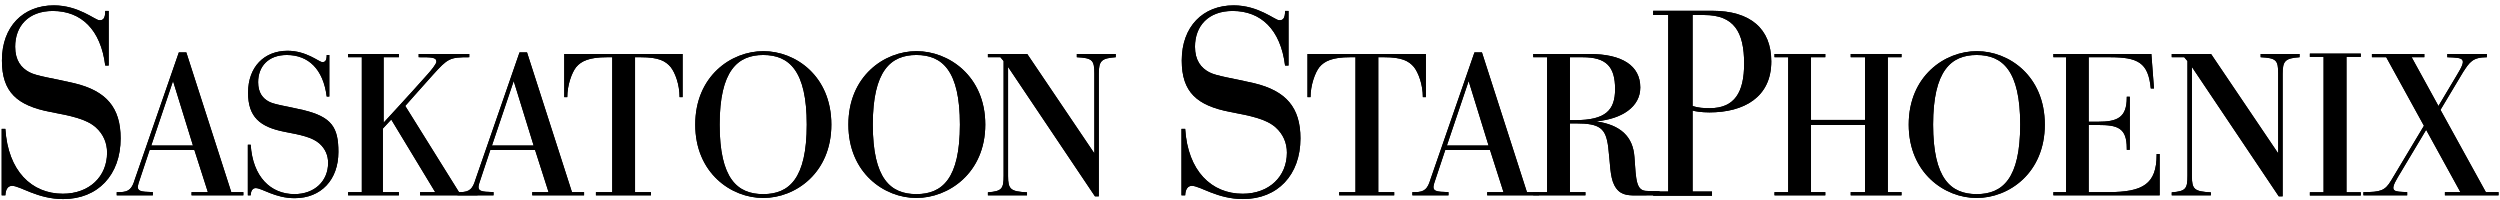 <svg version="1.1" xmlns="http://www.w3.org/2000/svg" role="img" viewBox="0 0 250 20">
    <title id="spLogo">The Star Phoenix</title>
    <path d="m0.535 12.884c0.265 4.213 2.623 6.49 5.75 6.49 2.65 0 4.423-1.721 4.423-4.106 0-0.981-0.37-1.853-1.138-2.542-0.979-0.85-2.489-1.142-4.556-1.537-3.285-0.637-4.822-1.962-4.822-5.14 0-3.391 2.118-5.511 5.193-5.511 2.462 0 4.106 1.457 4.529 1.483 0.372 0.028 0.61-0.131 0.61-0.925h0.345v5.457h-0.345c-0.45-3.604-2.411-5.457-5.243-5.457-2.439 0-3.765 1.51-3.765 3.576 0 1.378 0.61 2.119 1.405 2.542 0.716 0.399 2.385 0.61 4.53 1.115 3.179 0.767 4.611 2.436 4.611 5.511 0 3.655-2.278 6.066-5.748 6.066-2.57 0-4.294-1.324-5.114-1.324-0.346 0-0.638 0.265-0.663 0.954h-0.37v-6.65h0.37"></path>
    <path d="m19.298 14.554l-1.995-6.454-2.178 6.454h4.174zm-7.623 4.658h0.283c0.967 0 1.25-0.363 1.531-1.292l4.397-12.681h0.745l4.497 13.973h1.209v0.322h-5.181v-0.322h1.633l-1.351-4.216h-4.475l-1.109 3.328c-0.263 0.847 0.201 0.847 1.431 0.888v0.322h-3.611v-0.322z"></path>
    <path d="m25.07 14.472c0.202 3.208 1.995 4.94 4.375 4.94 2.017 0 3.367-1.308 3.367-3.124 0-0.746-0.282-1.412-0.868-1.936-0.746-0.646-1.895-0.867-3.466-1.168-2.501-0.485-3.67-1.494-3.67-3.912 0-2.581 1.614-4.194 3.952-4.194 1.875 0 3.124 1.108 3.448 1.129 0.282 0.019 0.463-0.101 0.463-0.708h0.262v4.155h-0.262c-0.343-2.741-1.835-4.155-3.993-4.155-1.854 0-2.864 1.151-2.864 2.723 0 1.05 0.464 1.613 1.069 1.937 0.545 0.302 1.815 0.463 3.447 0.847 2.861 0.691 3.51 1.749 3.51 4.193 0 2.783-1.735 4.618-4.376 4.618-1.956 0-3.267-1.009-3.891-1.009-0.264 0-0.486 0.202-0.505 0.725h-0.284v-5.061h0.284"></path>
    <path d="m39.891 19.212v0.322h-5.081v-0.322h1.372v-13.49h-1.372v-0.323h5.081v0.323h-1.528v6.543s2.717-2.935 4.411-4.849c0.322-0.362 0.868-1.01 0.868-1.251 0-0.443-0.505-0.443-1.775-0.443v-0.323h5.061v0.323c-1.955 0-2.137 0.1-3.648 1.774-1.11 1.23-2.756 3.097-2.756 3.097l5.375 8.62h1.857v0.322h-5.747v-0.322h1.512l-4.396-7.26-0.838 0.904v6.356h1.605"></path>
    <path d="m53.366 14.554l-1.995-6.454-2.177 6.454h4.172zm-7.622 4.658h0.283c0.968 0 1.251-0.363 1.533-1.292l4.395-12.681h0.747l4.494 13.973h1.212v0.322h-5.182v-0.322h1.632l-1.35-4.216h-4.476l-1.108 3.328c-0.265 0.847 0.201 0.847 1.431 0.888v0.322h-3.61v-0.322z"></path>
    <path d="m68.261 9.713h-0.303c0-1.27-0.442-2.439-0.886-3.003-0.522-0.625-1.228-0.987-2.983-0.987h-0.585v13.49h1.592v0.322h-5.504v-0.322h1.633v-13.49h-0.544c-1.755 0-2.56 0.383-3.065 0.987-0.446 0.565-0.888 1.815-0.888 3.003h-0.302v-4.314h11.835v4.314"></path>
    <path d="m76.321 5.498c-2.563 0-4.356 1.574-4.356 6.959 0 5.423 1.774 6.955 4.356 6.955 2.6 0 4.354-1.552 4.354-6.955 0-5.385-1.755-6.959-4.354-6.959m0 14.297c-3.207 0-6.796-2.501-6.796-7.338 0-4.84 3.588-7.341 6.815-7.341 3.206 0 6.796 2.48 6.796 7.341 0 4.838-3.59 7.338-6.815 7.338"></path>
    <path d="m91.635 5.498c-2.56 0-4.356 1.574-4.356 6.959 0 5.423 1.775 6.955 4.356 6.955 2.602 0 4.356-1.552 4.356-6.955 0-5.385-1.755-6.959-4.356-6.959m0 14.297c-3.206 0-6.796-2.501-6.796-7.338 0-4.841 3.589-7.341 6.816-7.341 3.206 0 6.874 2.48 6.874 7.341 0 4.838-3.668 7.338-6.894 7.338"></path>
    <path d="m102.7 19.232v0.302h-3.911v-0.302c1.431-0.101 1.572-0.382 1.572-1.675v-11.453l-0.322-0.382h-1.25v-0.324h3.932l6.714 9.94v-7.985c0-1.35-0.201-1.55-1.755-1.631v-0.324h3.892v0.324c-1.432 0.1-1.694 0.362-1.694 1.653v12.259h-0.382l-8.691-12.943v10.907c0 1.331 0.241 1.553 1.894 1.635"></path>
    <path d="m118.52 12.885c0.265 4.213 2.624 6.49 5.75 6.49 2.65 0 4.423-1.722 4.423-4.107 0-0.979-0.37-1.853-1.139-2.542-0.979-0.849-2.489-1.14-4.556-1.537-3.285-0.636-4.821-1.96-4.821-5.14 0-3.391 2.117-5.511 5.193-5.511 2.463 0 4.106 1.457 4.529 1.484 0.372 0.025 0.61-0.132 0.61-0.927h0.346v5.457h-0.346c-0.45-3.604-2.411-5.457-5.243-5.457-2.439 0-3.765 1.511-3.765 3.576 0 1.377 0.61 2.119 1.405 2.543 0.716 0.397 2.385 0.609 4.53 1.113 3.179 0.768 4.61 2.438 4.61 5.511 0 3.655-2.279 6.066-5.748 6.066-2.571 0-4.294-1.322-5.114-1.322-0.346 0-0.638 0.265-0.664 0.953h-0.37v-6.65h0.37"></path>
    <path d="m142.59 9.714h-0.303c0-1.27-0.444-2.44-0.885-3.005-0.526-0.624-1.233-0.987-2.986-0.987h-0.585v13.49h1.593v0.323h-5.505v-0.323h1.633v-13.49h-0.544c-1.755 0-2.56 0.383-3.065 0.987-0.444 0.565-0.888 1.817-0.888 3.005h-0.303v-4.315h11.838v4.315"></path>
    <path d="m148.86 14.554l-1.994-6.452-2.177 6.452h4.171zm-7.622 4.659h0.285c0.965 0 1.249-0.364 1.531-1.292l4.395-12.682h0.746l4.498 13.974h1.208v0.321h-5.18v-0.321h1.632l-1.35-4.216h-4.476l-1.108 3.328c-0.265 0.846 0.2 0.846 1.431 0.888v0.321h-3.611v-0.321z"></path>
    <path d="m156.99 12.014h0.525c3.044 0 3.993-0.989 3.993-3.106 0-2.237-0.867-3.186-3.247-3.186h-1.271v6.292zm9.286 7.515l-2.701 0.013c-0.887 0-1.645-0.048-2.15-1.036-0.442-0.868-0.403-2.198-0.604-3.81-0.243-1.855-0.807-2.358-3.227-2.358h-0.604v6.874h1.552v0.323h-5.221v-0.323h1.391v-13.49h-1.391v-0.323h5.624c3.267 0 5.083 1.171 5.083 3.348 0 1.915-1.795 3.145-4.416 3.388 2.481 0.361 3.69 1.553 3.831 3.568 0.161 2.36 0.174 3.392 1.263 3.392l0.424 0.013 0.887 0.026-0.726 0.395h0.986z"></path>
    <polyline points="177.45 19.212 178.82 19.212 178.82 5.722 177.45 5.722 177.45 5.399 182.53 5.399 182.53 5.722 181.1 5.722 181.1 11.993 186.5 11.993 186.5 5.722 185.07 5.722 185.07 5.399 190.15 5.399 190.15 5.722 188.78 5.722 188.78 19.212 190.15 19.212 190.15 19.535 185.07 19.535 185.07 19.212 186.5 19.212 186.5 12.497 181.1 12.497 181.1 19.212 182.53 19.212 182.53 19.535 177.45 19.535 177.45 19.212"></polyline>
    <path d="m197.67 5.499c-2.562 0-4.356 1.574-4.356 6.959 0 5.423 1.774 6.955 4.356 6.955 2.6 0 4.354-1.552 4.354-6.955 0-5.385-1.755-6.959-4.354-6.959m0 14.298c-3.206 0-6.796-2.501-6.796-7.339 0-4.841 3.59-7.341 6.815-7.341 3.206 0 6.795 2.48 6.795 7.341 0 4.838-3.589 7.339-6.814 7.339"></path>
    <path d="m206.61 5.722h-1.271v-0.323h9.799l0.262 3.447h-0.322c-0.241-2.6-1.291-3.124-4.114-3.124h-2.095v6.451h0.946c1.897 0 2.862-0.402 2.862-2.398v-0.101h0.304v5.303h-0.304v-0.159c0-2.057-0.946-2.319-2.862-2.319h-0.946v6.715h1.954c3.47 0 4.841-0.807 4.841-3.733v-0.079h0.303v4.133h-10.627v-0.321h1.271v-13.491"></path>
    <path d="m221.08 19.233v0.301h-3.911v-0.301c1.432-0.101 1.573-0.384 1.573-1.675v-11.453l-0.323-0.383h-1.25v-0.323h3.931l6.715 9.94v-7.984c0-1.35-0.201-1.552-1.755-1.633v-0.323h3.893v0.323c-1.433 0.101-1.694 0.362-1.694 1.653v12.26h-0.384l-8.691-12.944v10.908c0 1.331 0.243 1.553 1.895 1.635"></path>
    <path d="m236.34 19.212c1.715 0 2.16-0.142 2.763-1.149l3.288-5.485-3.771-6.856h-1.432v-0.323h5.242v0.323h-1.271l2.682 4.881 1.816-3.046c1.089-1.774 0.747-1.774-0.929-1.834v-0.323h3.952v0.323c-1.432 0-1.734 0.505-2.38 1.492l-2.257 3.771 4.537 8.226h1.27v0.323h-5.364v-0.323h1.552l-3.428-6.231-2.844 4.759c-0.886 1.492-0.362 1.411 0.949 1.472v0.323h-4.377v-0.323"></path>
    <polyline points="236.08 19.224 236.08 19.548 230.99 19.548 230.99 19.224 232.36 19.224 232.36 5.685 230.99 5.685 230.99 5.36 236.08 5.36 236.08 5.685 234.65 5.685 234.65 19.224 236.08 19.224"></polyline>
    <path d="m169.26 10.605c0.584 0.187 1.1 0.213 1.725 0.213 2.479 0 3.429-1.585 3.429-4.46 0-3.168-1.014-4.856-3.988-4.856h-1.166v9.103zm-3.944 8.55h1.508v-17.654h-1.508v-0.422h5.905c3.817 0 5.909 1.794 5.909 5.068 0 3.587-2.761 5.091-6.188 5.091-0.797 0-1.445-0.105-1.682-0.185v8.101h1.941v0.422h-5.885v-0.422z"></path>
    <g class="stroke">
        <g>
            <path d="m0.535 12.884c0.265 4.213 2.623 6.49 5.75 6.49 2.65 0 4.423-1.721 4.423-4.106 0-0.981-0.37-1.853-1.138-2.542-0.979-0.85-2.489-1.142-4.556-1.537-3.285-0.637-4.822-1.962-4.822-5.14 0-3.391 2.118-5.511 5.193-5.511 2.462 0 4.106 1.457 4.529 1.483 0.372 0.028 0.61-0.131 0.61-0.925h0.345v5.457h-0.345c-0.45-3.604-2.411-5.457-5.243-5.457-2.439 0-3.765 1.51-3.765 3.576 0 1.378 0.61 2.119 1.405 2.542 0.716 0.399 2.385 0.61 4.53 1.115 3.179 0.767 4.611 2.436 4.611 5.511 0 3.655-2.278 6.066-5.748 6.066-2.57 0-4.294-1.324-5.114-1.324-0.346 0-0.638 0.265-0.663 0.954h-0.37v-6.65h0.37z" stroke-width=".574"></path>
            <path d="m19.298 14.554l-1.995-6.454-2.178 6.454h4.174zm-7.623 4.658h0.283c0.967 0 1.25-0.363 1.531-1.292l4.397-12.681h0.745l4.497 13.973h1.209v0.322h-5.181v-0.322h1.633l-1.351-4.216h-4.475l-1.109 3.328c-0.263 0.847 0.201 0.847 1.431 0.888v0.322h-3.611v-0.322zm13.394-4.74c0.202 3.208 1.995 4.94 4.375 4.94 2.017 0 3.367-1.308 3.367-3.124 0-0.746-0.282-1.412-0.868-1.936-0.746-0.646-1.895-0.867-3.466-1.168-2.501-0.485-3.67-1.494-3.67-3.912 0-2.581 1.614-4.194 3.952-4.194 1.875 0 3.124 1.108 3.448 1.129 0.282 0.019 0.463-0.101 0.463-0.708h0.262v4.155h-0.262c-0.343-2.741-1.835-4.155-3.993-4.155-1.854 0-2.864 1.151-2.864 2.723 0 1.05 0.464 1.613 1.069 1.937 0.545 0.302 1.815 0.463 3.447 0.847 2.861 0.691 3.51 1.749 3.51 4.193 0 2.783-1.735 4.618-4.376 4.618-1.956 0-3.267-1.009-3.891-1.009-0.264 0-0.486 0.202-0.505 0.725h-0.284v-5.061h0.284zm14.821 4.74v0.322h-5.081v-0.322h1.372v-13.49h-1.372v-0.323h5.081v0.323h-1.528v6.543s2.717-2.935 4.411-4.849c0.322-0.362 0.868-1.01 0.868-1.251 0-0.443-0.505-0.443-1.775-0.443v-0.323h5.061v0.323c-1.955 0-2.137 0.1-3.648 1.774-1.11 1.23-2.756 3.097-2.756 3.097l5.375 8.62h1.857v0.322h-5.747v-0.322h1.512l-4.396-7.26-0.838 0.904v6.356h1.605zm13.475-4.658l-1.995-6.454-2.177 6.454h4.172zm-7.622 4.658h0.283c0.968 0 1.251-0.363 1.533-1.292l4.395-12.681h0.747l4.494 13.973h1.212v0.322h-5.182v-0.322h1.632l-1.35-4.216h-4.476l-1.108 3.328c-0.265 0.847 0.201 0.847 1.431 0.888v0.322h-3.61v-0.322zm22.517-9.499h-0.303c0-1.27-0.442-2.439-0.886-3.003-0.522-0.625-1.228-0.987-2.983-0.987h-0.585v13.49h1.592v0.322h-5.504v-0.322h1.633v-13.49h-0.544c-1.755 0-2.56 0.383-3.065 0.987-0.446 0.565-0.888 1.815-0.888 3.003h-0.302v-4.314h11.835v4.314zm8.06-4.214c-2.563 0-4.356 1.574-4.356 6.959 0 5.423 1.774 6.955 4.356 6.955 2.6 0 4.354-1.552 4.354-6.955 0-5.385-1.755-6.959-4.354-6.959zm0 14.297c-3.207 0-6.796-2.501-6.796-7.338 0-4.84 3.588-7.341 6.815-7.341 3.206 0 6.796 2.48 6.796 7.341 0 4.838-3.59 7.338-6.815 7.338z" stroke-width=".718"></path>
            <path d="m91.635 5.498c-2.56 0-4.356 1.574-4.356 6.959 0 5.423 1.775 6.955 4.356 6.955 2.602 0 4.356-1.552 4.356-6.955 0-5.385-1.755-6.959-4.356-6.959zm0 14.297c-3.206 0-6.796-2.501-6.796-7.338 0-4.841 3.589-7.341 6.816-7.341 3.206 0 6.874 2.48 6.874 7.341 0 4.838-3.668 7.338-6.894 7.338zm11.067-0.564v0.302h-3.911v-0.302c1.431-0.101 1.572-0.382 1.572-1.675v-11.453l-0.322-0.382h-1.25v-0.324h3.932l6.714 9.94v-7.985c0-1.35-0.201-1.55-1.755-1.631v-0.324h3.892v0.324c-1.432 0.1-1.694 0.362-1.694 1.653v12.259h-0.382l-8.691-12.943v10.907c0 1.331 0.241 1.553 1.894 1.635z" stroke-width=".718"></path>
        </g>
        <g transform="translate(118.12)">
            <path d="m0.396 12.885c0.265 4.213 2.624 6.49 5.75 6.49 2.65 0 4.423-1.722 4.423-4.107 0-0.979-0.37-1.853-1.139-2.542-0.979-0.849-2.489-1.14-4.556-1.537-3.285-0.636-4.821-1.96-4.821-5.14 0-3.391 2.117-5.511 5.193-5.511 2.463 0 4.106 1.457 4.529 1.484 0.372 0.025 0.61-0.132 0.61-0.927h0.346v5.457h-0.346c-0.45-3.604-2.411-5.457-5.243-5.457-2.439 0-3.765 1.511-3.765 3.576 0 1.377 0.61 2.119 1.405 2.543 0.716 0.397 2.385 0.609 4.53 1.113 3.179 0.768 4.61 2.438 4.61 5.511 0 3.655-2.279 6.066-5.748 6.066-2.571 0-4.294-1.322-5.114-1.322-0.346 0-0.638 0.265-0.664 0.953h-0.37v-6.65h0.37z" stroke-width=".574"></path>
            <path d="m24.466 9.714h-0.303c0-1.27-0.444-2.44-0.885-3.005-0.526-0.624-1.233-0.987-2.986-0.987h-0.585v13.49h1.593v0.323h-5.505v-0.323h1.633v-13.49h-0.544c-1.755 0-2.56 0.383-3.065 0.987-0.444 0.565-0.888 1.817-0.888 3.005h-0.303v-4.315h11.838v4.315zm6.271 4.84l-1.994-6.452-2.177 6.452h4.171zm-7.622 4.659h0.285c0.965 0 1.249-0.364 1.531-1.292l4.395-12.682h0.746l4.498 13.974h1.208v0.321h-5.18v-0.321h1.632l-1.35-4.216h-4.476l-1.108 3.328c-0.265 0.846 0.2 0.846 1.431 0.888v0.321h-3.611v-0.321zm15.758-7.199h0.525c3.044 0 3.993-0.989 3.993-3.106 0-2.237-0.867-3.186-3.247-3.186h-1.271v6.292zm9.286 7.515l-2.701 0.013c-0.887 0-1.645-0.048-2.15-1.036-0.442-0.868-0.403-2.198-0.604-3.81-0.243-1.855-0.807-2.358-3.227-2.358h-0.604v6.874h1.552v0.323h-5.221v-0.323h1.391v-13.49h-1.391v-0.323h5.624c3.267 0 5.083 1.171 5.083 3.348 0 1.915-1.795 3.145-4.416 3.388 2.481 0.361 3.69 1.553 3.831 3.568 0.161 2.36 0.174 3.392 1.263 3.392l0.424 0.013 0.887 0.026-0.726 0.395h0.986zm11.172-0.317h1.372v-13.49h-1.372v-0.323h5.081v0.323h-1.431v6.271h5.402v-6.271h-1.432v-0.323h5.083v0.323h-1.372v13.49h1.372v0.323h-5.083v-0.323h1.432v-6.716h-5.402v6.716h1.431v0.323h-5.081v-0.323zm20.214-13.713c-2.562 0-4.356 1.574-4.356 6.959 0 5.423 1.774 6.955 4.356 6.955 2.6 0 4.354-1.552 4.354-6.955 0-5.385-1.755-6.959-4.354-6.959zm0 14.298c-3.206 0-6.796-2.501-6.796-7.339 0-4.841 3.59-7.341 6.815-7.341 3.206 0 6.795 2.48 6.795 7.341 0 4.838-3.589 7.339-6.814 7.339zm8.943-14.075h-1.271v-0.323h9.799l0.262 3.447h-0.322c-0.241-2.6-1.291-3.124-4.114-3.124h-2.095v6.451h0.946c1.897 0 2.862-0.402 2.862-2.398v-0.101h0.304v5.303h-0.304v-0.159c0-2.057-0.946-2.319-2.862-2.319h-0.946v6.715h1.954c3.47 0 4.841-0.807 4.841-3.733v-0.079h0.303v4.133h-10.627v-0.321h1.271v-13.491z" stroke-width=".718"></path>
            <path d="m102.97 19.233v0.301h-3.911v-0.301c1.432-0.101 1.573-0.384 1.573-1.675v-11.453l-0.323-0.383h-1.25v-0.323h3.931l6.715 9.94v-7.984c0-1.35-0.201-1.552-1.755-1.633v-0.323h3.893v0.323c-1.433 0.101-1.694 0.362-1.694 1.653v12.26h-0.384l-8.691-12.944v10.908c0 1.331 0.243 1.553 1.895 1.635zm15.259-0.021c1.715 0 2.16-0.142 2.763-1.149l3.288-5.485-3.771-6.856h-1.432v-0.323h5.242v0.323h-1.271l2.682 4.881 1.816-3.046c1.089-1.774 0.747-1.774-0.929-1.834v-0.323h3.952v0.323c-1.432 0-1.734 0.505-2.38 1.492l-2.257 3.771 4.537 8.226h1.27v0.323h-5.364v-0.323h1.552l-3.428-6.231-2.844 4.759c-0.886 1.492-0.362 1.411 0.949 1.472v0.323h-4.377v-0.323z" stroke-width=".718"></path>
            <path d="m117.96 19.224v0.325h-5.098v-0.325h1.376v-13.538h-1.376v-0.325h5.098v0.325h-1.436v13.538h1.436zm-66.821-8.619c0.584 0.187 1.1 0.213 1.725 0.213 2.479 0 3.429-1.585 3.429-4.46 0-3.168-1.014-4.856-3.988-4.856h-1.166v9.103zm-3.944 8.55h1.508v-17.654h-1.508v-0.422h5.905c3.817 0 5.909 1.794 5.909 5.068 0 3.587-2.761 5.091-6.188 5.091-0.797 0-1.445-0.105-1.682-0.185v8.101h1.941v0.422h-5.885v-0.422z" stroke-width=".574"></path>
        </g>
        <g></g>
    </g>
</svg>